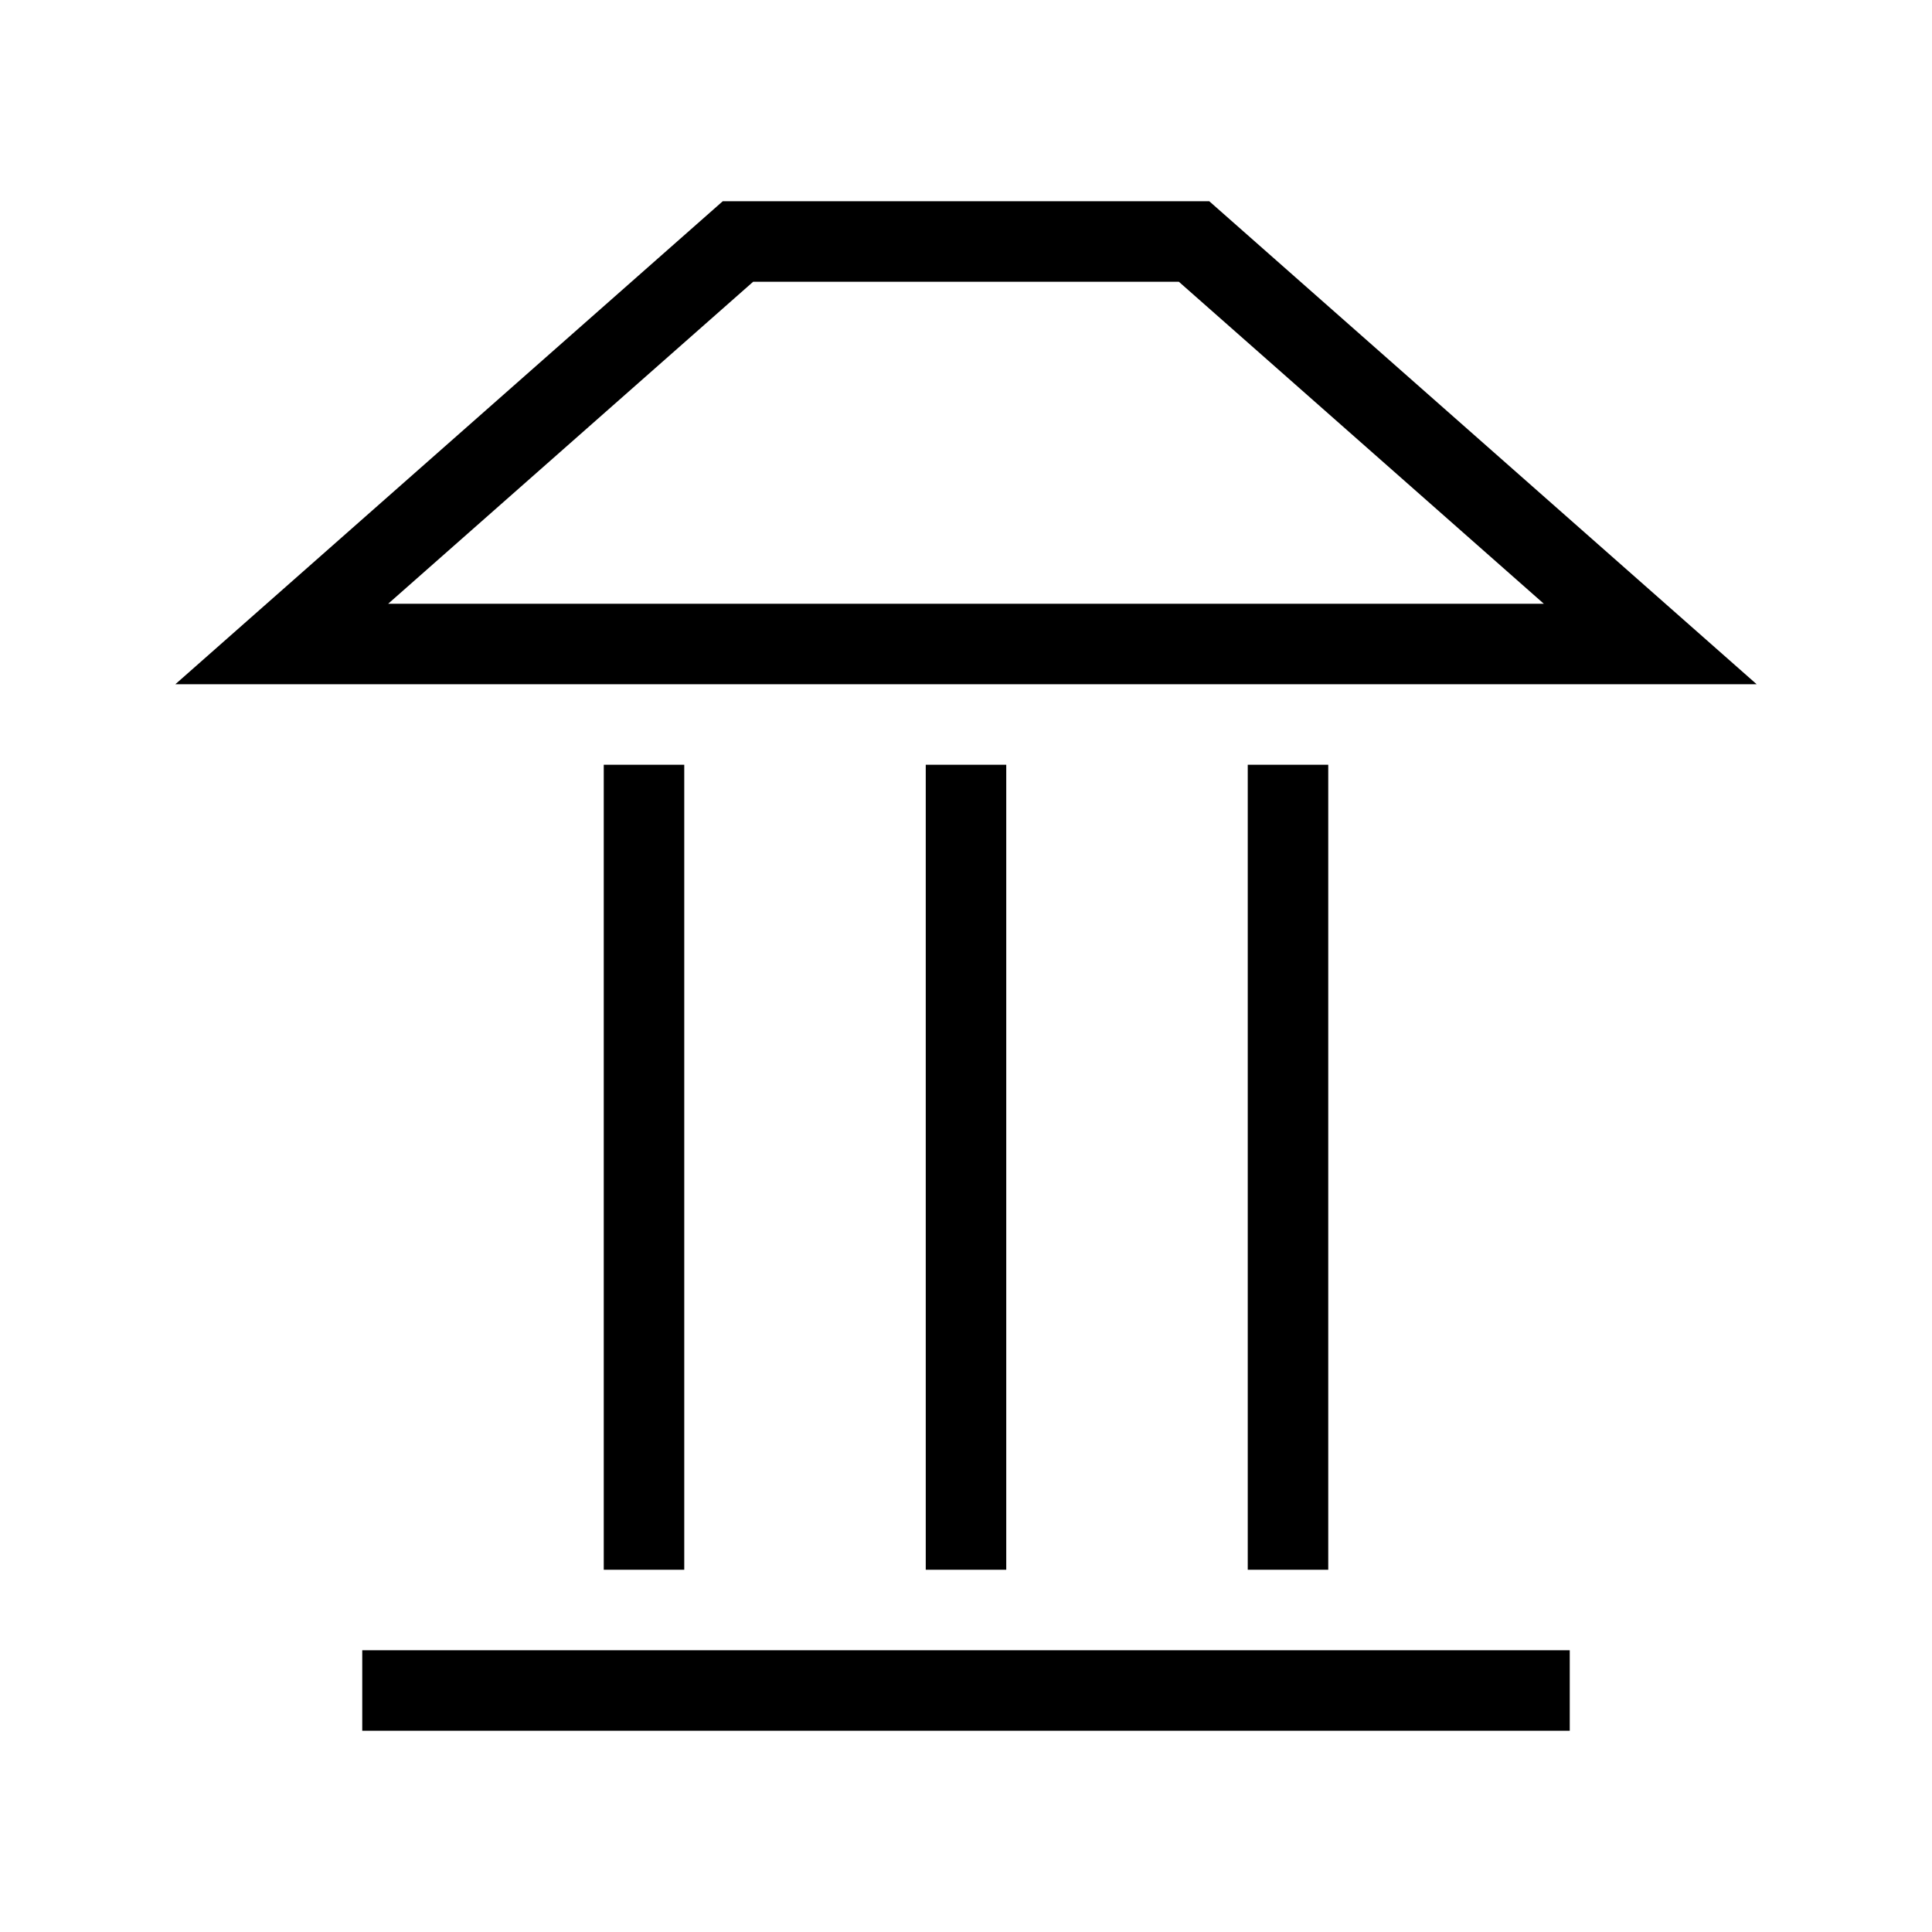 <svg width="24" height="24" viewBox="0 0 24 24" fill="none" xmlns="http://www.w3.org/2000/svg">
<path fill-rule="evenodd" clip-rule="evenodd" d="M8.978 2.5H15.022L21.822 8.5H2.178L8.978 2.5ZM9.356 3.5L4.822 7.5H19.178L14.644 3.5H9.356Z" fill="black"/>
<path d="M4.5 20.5H19.5V21.5H4.5V20.5Z" fill="black"/>
<path d="M12.5 19.5V9.5H11.5V19.5H12.5Z" fill="black"/>
<path d="M16.5 9.5V19.5H15.5V9.5H16.5Z" fill="black"/>
<path d="M8.5 19.5V9.5H7.5V19.5H8.5Z" fill="black"/>
</svg>
